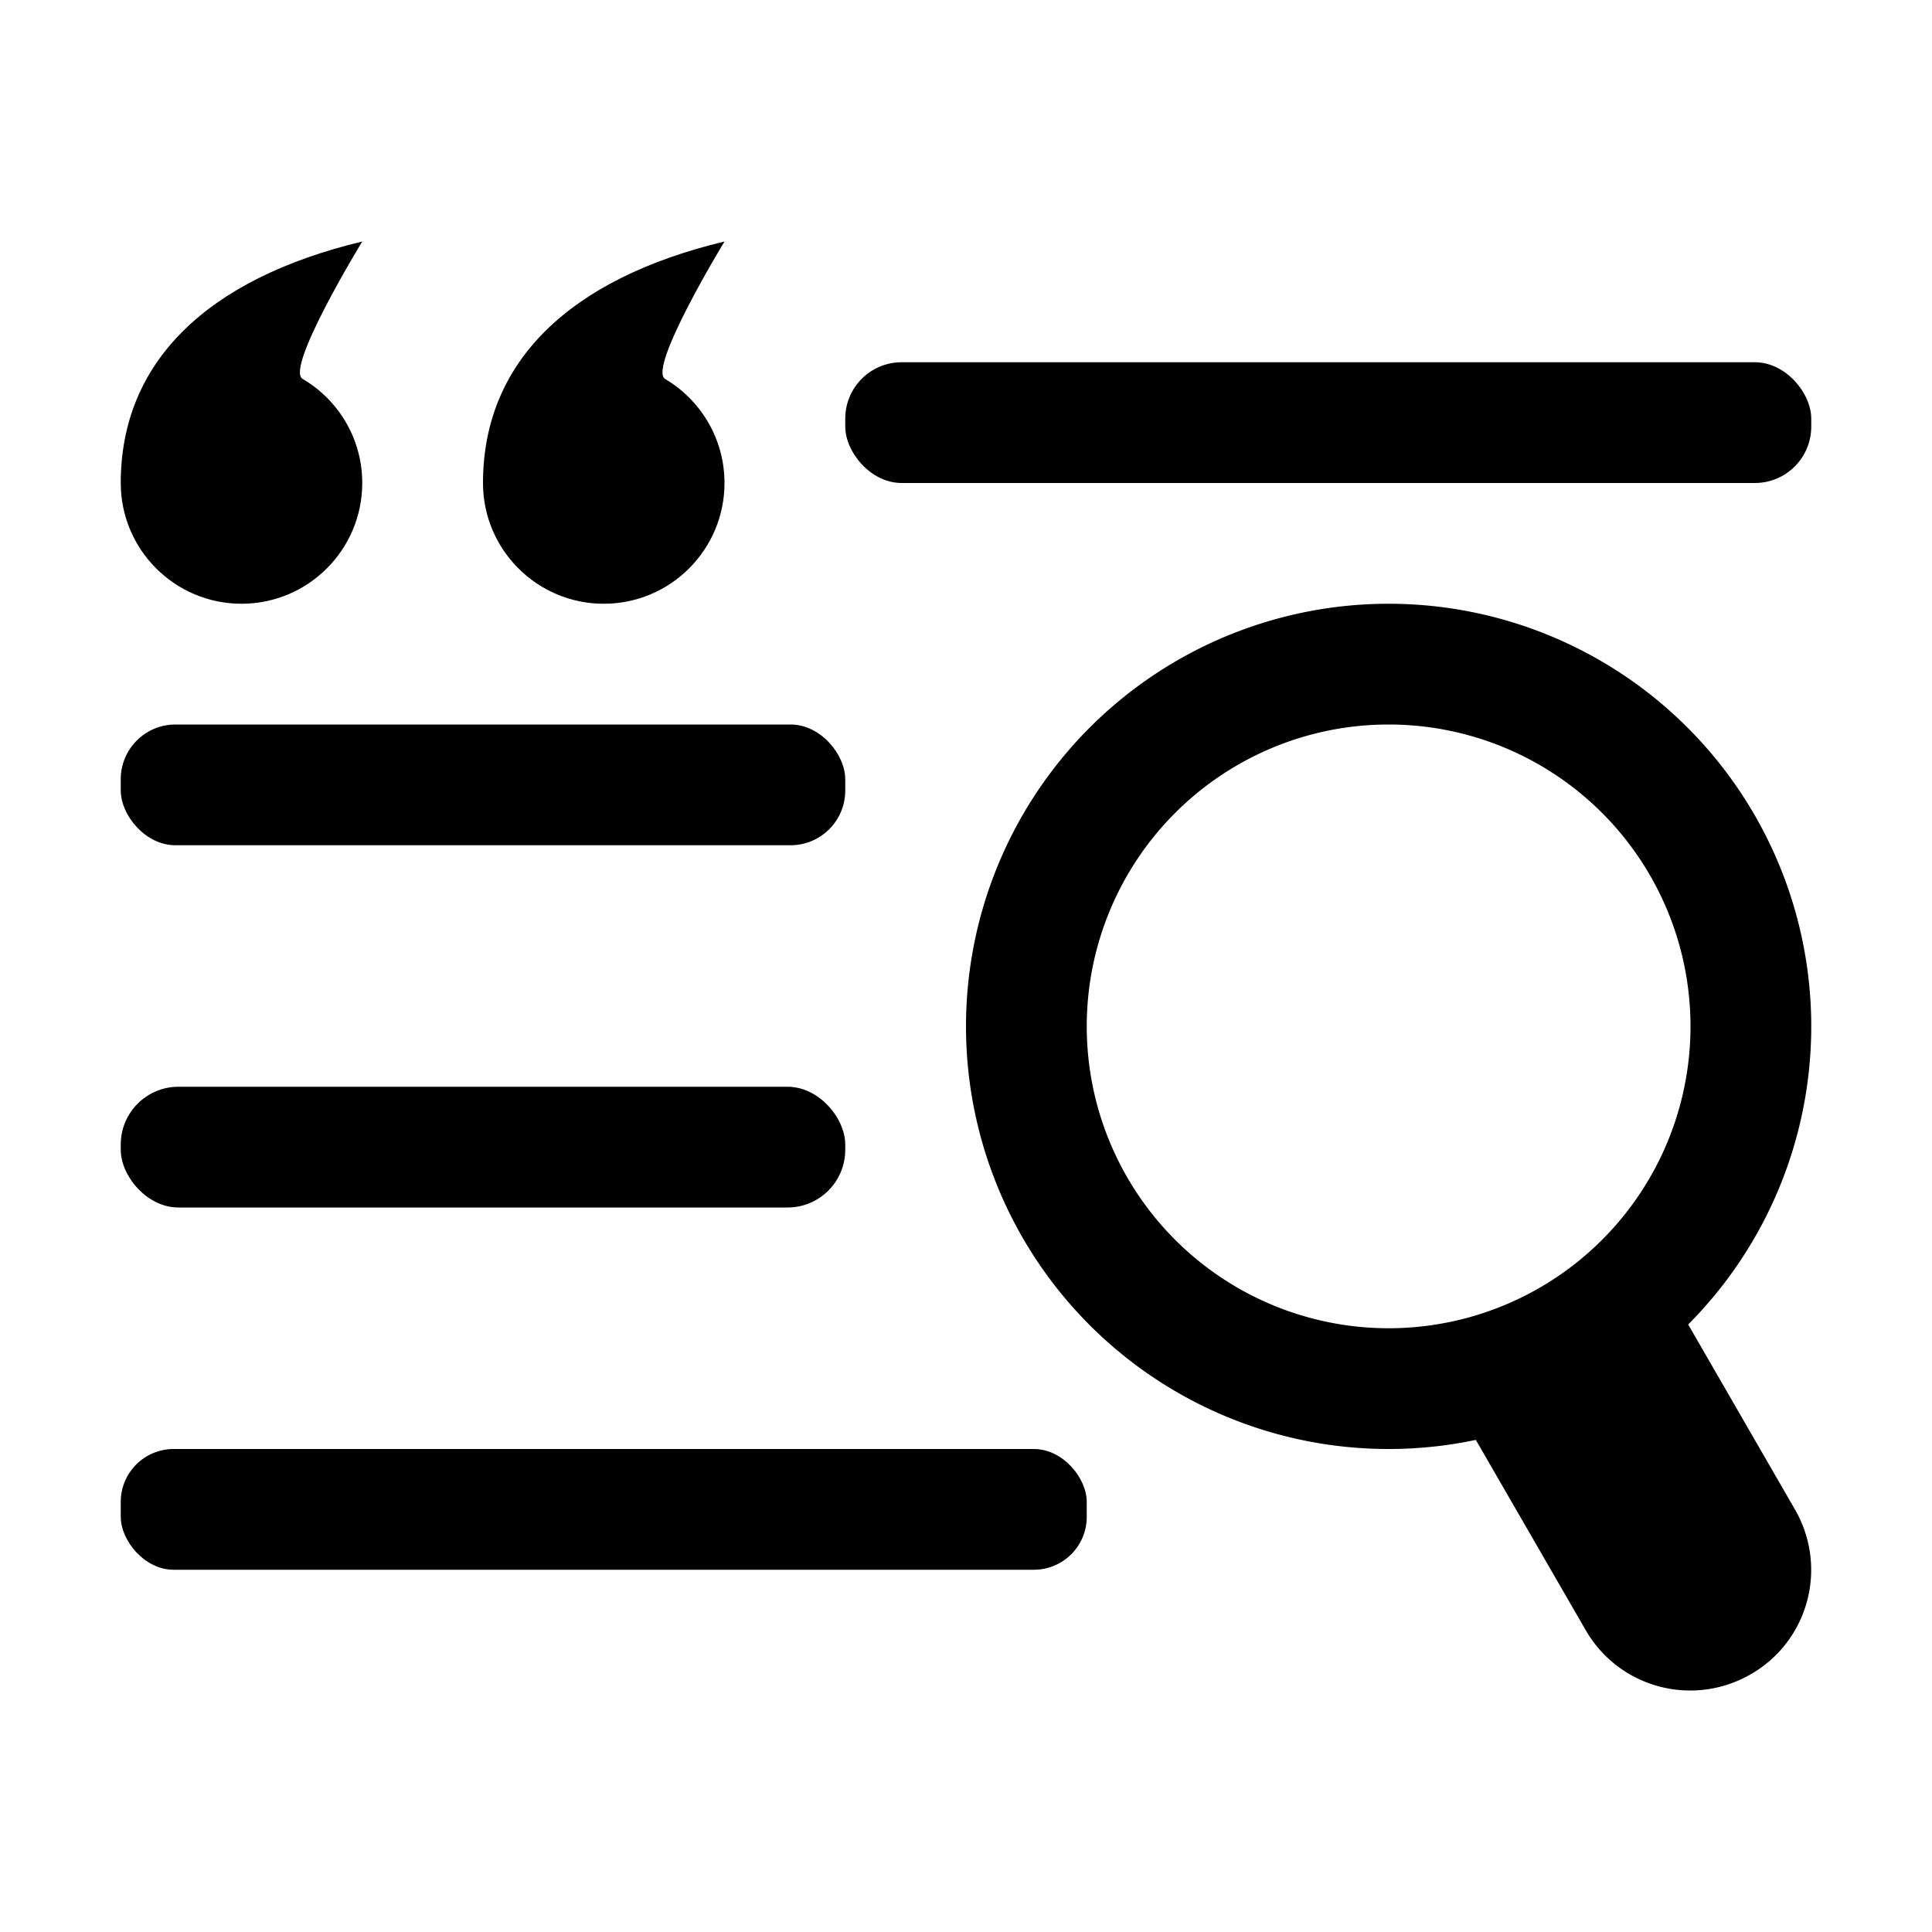 <svg id="svg1" class="bi bi-blockquote-left" width="16" height="16" fill="currentColor" version="1.1" viewBox="0 0 16 16" xmlns="http://www.w3.org/2000/svg">
<g id="g1" fill="#000" stroke-linecap="round" stroke-linejoin="round">
<path id="path41" d="M 3,2 C 1.711,2.309 1,3 1,4 1,4.552 1.448,5 2,5 2.552,5 3,4.552 3,4 3,3.633 2.802,3.311 2.506,3.138 2.358,3.05 3,2 3,2 Z M 6,2 C 4.711,2.309 4,3 4,4 4,4.552 4.448,5 5,5 5.552,5 6,4.552 6,4 6,3.634 5.803,3.313 5.509,3.139 5.36,3.051 6,2 6,2 Z"/>
<path id="rect11" d="m13.537 10.2a2.5 2.5 0 0 1-1.734 0.999l1.329 2.301c0.277 0.48 0.888 0.642 1.368 0.365 0.48-0.277 0.641-0.887 0.364-1.366z"/>
<path id="path36" d="m11.5 5a3.5 3.5 0 0 0-3.5 3.5 3.5 3.5 0 0 0 3.5 3.5 3.5 3.5 0 0 0 3.5-3.5 3.5 3.5 0 0 0-3.5-3.5zm0 1a2.5 2.5 0 0 1 2.5 2.5 2.5 2.5 0 0 1-2.5 2.5 2.5 2.5 0 0 1-2.5-2.5 2.5 2.5 0 0 1 2.5-2.5z" stroke-width="1.167"/>
<g fill="#000" stroke-linecap="round" stroke-linejoin="round">
<rect id="rect2" x="7" y="3" width="8" height="1" ry=".467"/>
<rect id="rect4" x="1" y="6" width="6" height="1" ry=".453"/>
<rect id="rect5" x="1" y="9" width="6" height="1" ry=".478"/>
<rect id="rect8" x="1" y="12" width="8" height="1" ry=".438"/>
</g>
</g>
</svg>
